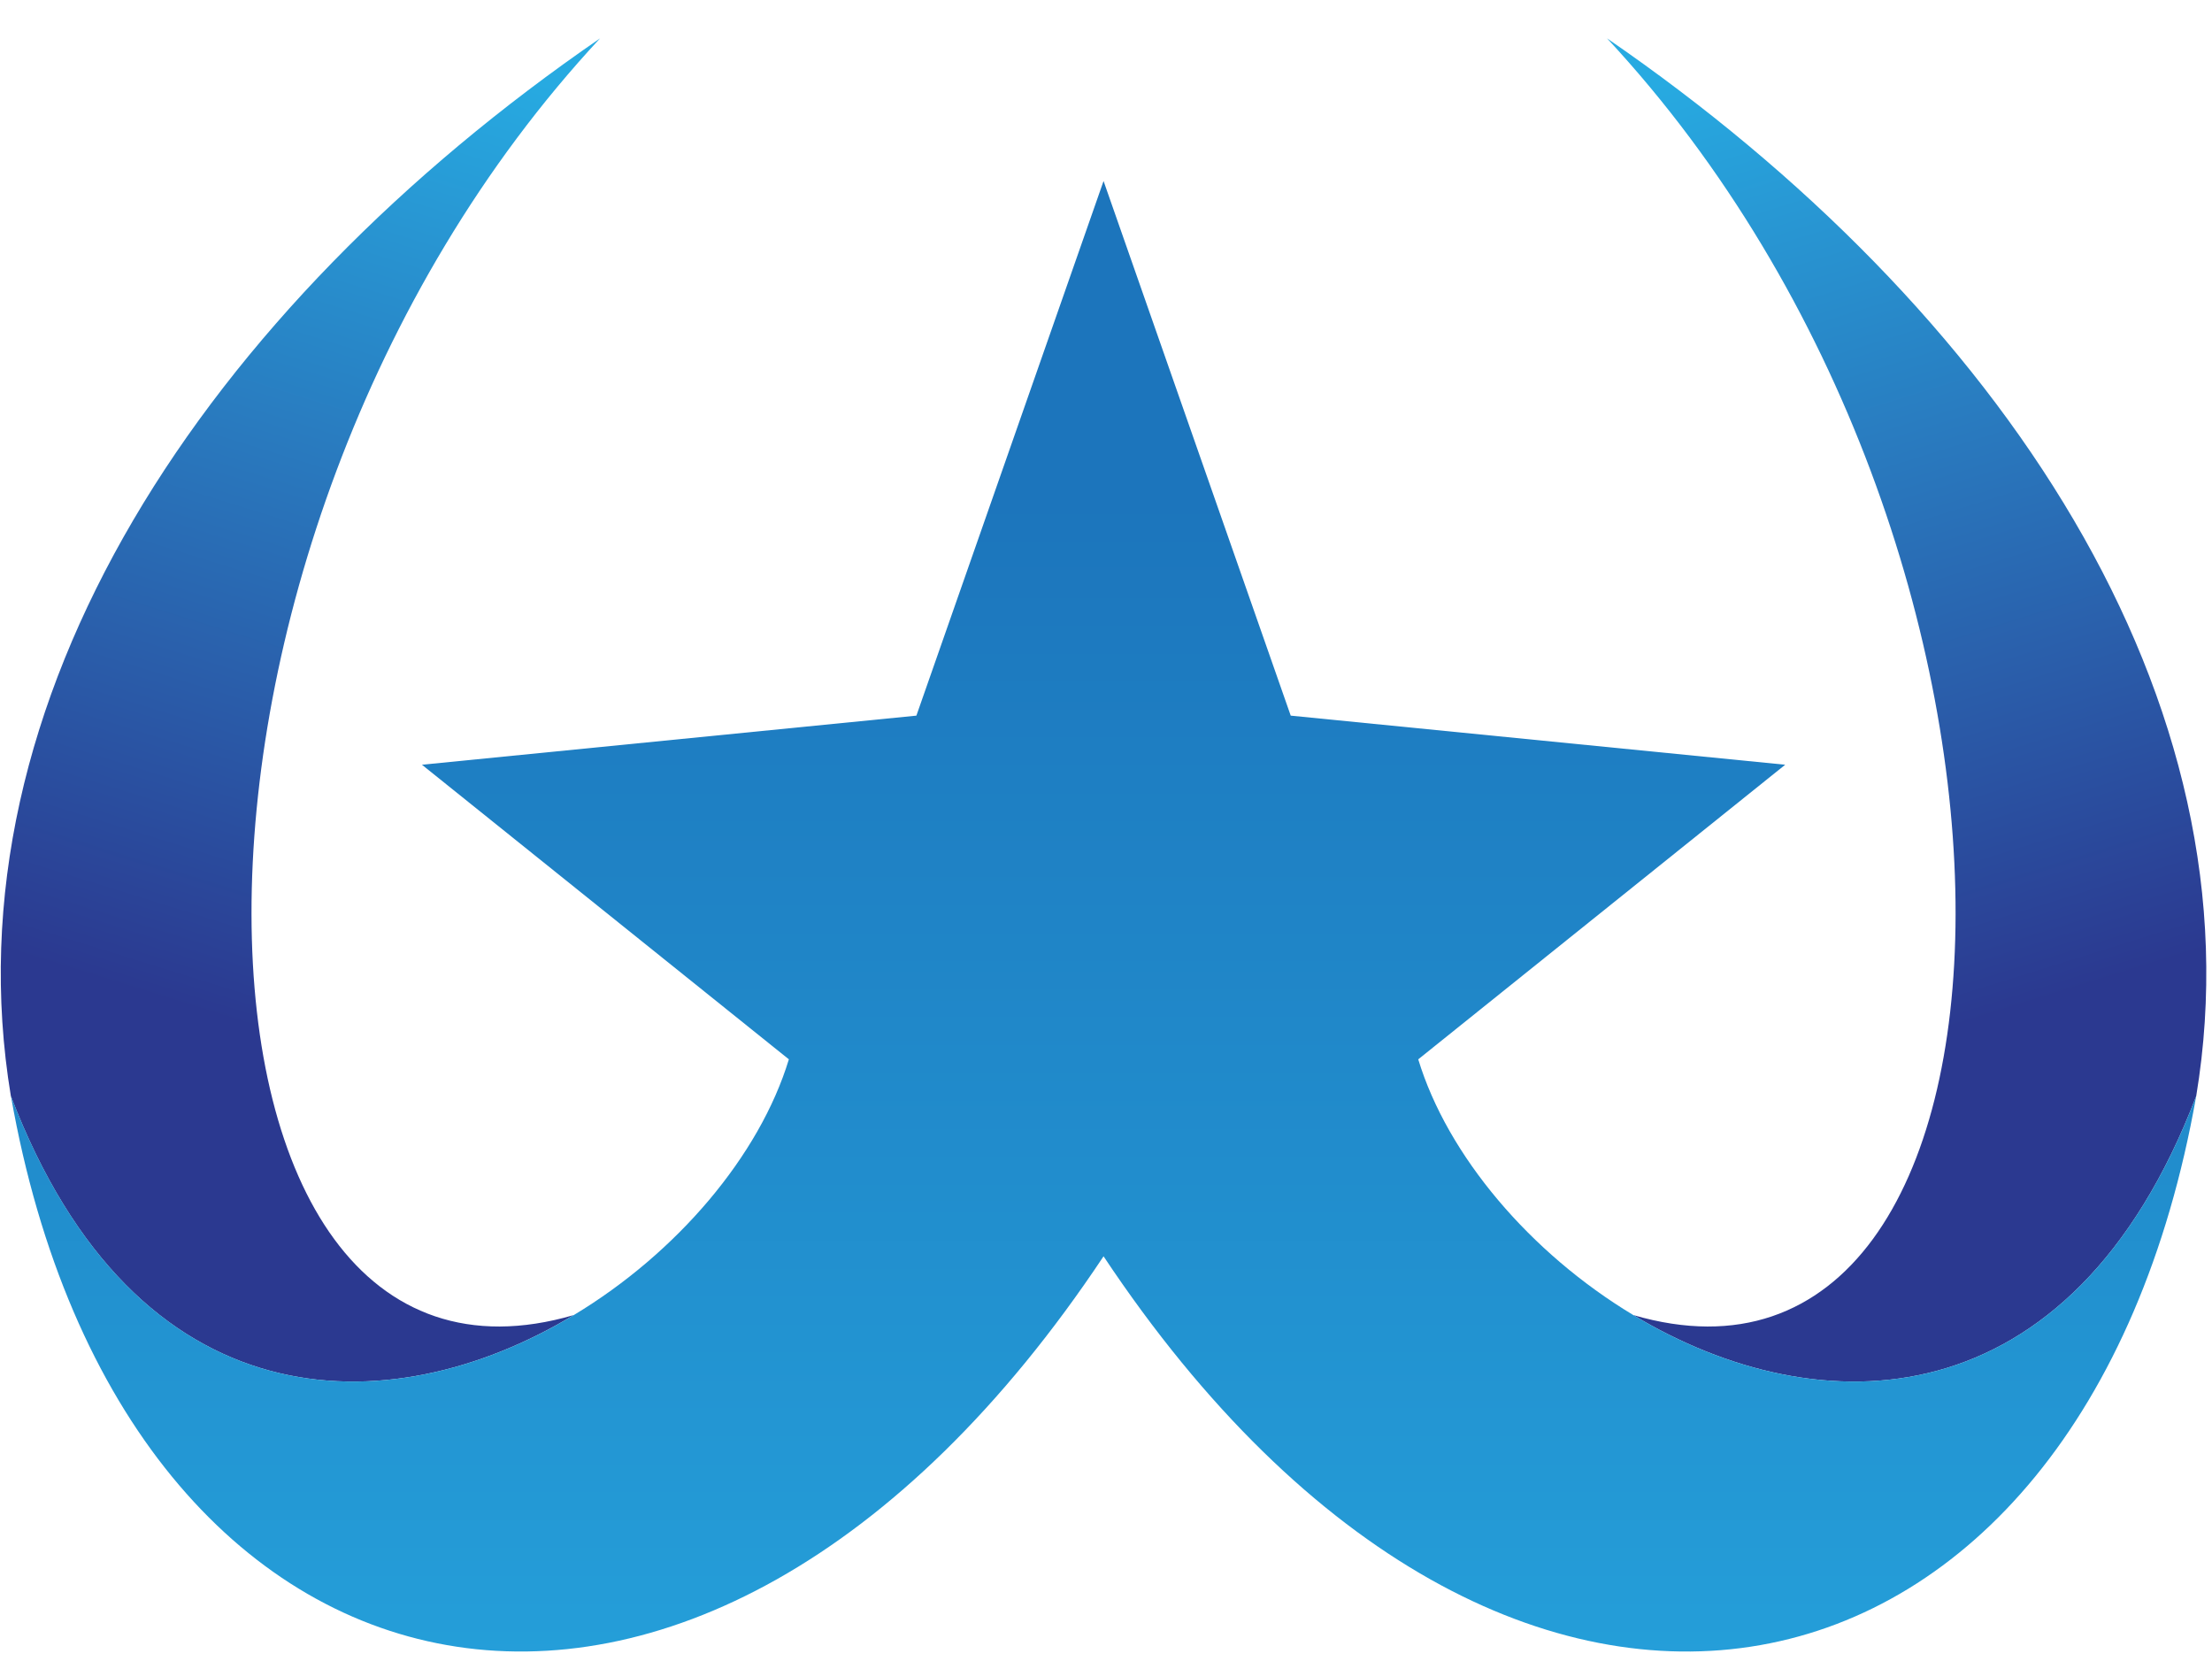 <svg width="57" height="43" viewBox="0 0 57 43" fill="none" xmlns="http://www.w3.org/2000/svg">
<path d="M56.593 28.241C53.363 36.702 46.87 36.763 42.088 33.882C52.891 37.036 53.656 14.152 41.411 0.988C51.553 7.956 58.286 18.037 56.593 28.241Z" fill="url(#paint0_linear_5009_13)"/>
<path d="M0.28 28.24C3.51 36.702 10.003 36.763 14.785 33.882C3.983 37.036 3.217 14.152 15.463 0.988C5.321 7.956 -1.412 18.037 0.28 28.24Z" fill="url(#paint1_linear_5009_13)"/>
<path d="M56.593 28.24C53.695 44.69 38.923 48.135 28.437 32.368C17.952 48.134 3.18 44.69 0.282 28.24C3.512 36.701 10.004 36.763 14.786 33.882C17.444 32.283 19.574 29.774 20.328 27.293L10.873 19.703L23.614 18.438L28.437 4.664L33.26 18.438L46.002 19.703L36.546 27.293C37.3 29.774 39.43 32.283 42.088 33.882C46.871 36.763 53.363 36.701 56.593 28.24Z" fill="url(#paint2_linear_5009_13)"/>
<defs>
<linearGradient id="paint0_linear_5009_13" x1="41.565" y1="2.535" x2="49.142" y2="26.873" gradientUnits="userSpaceOnUse">
<stop stop-color="#27AAE1"/>
<stop offset="1" stop-color="#2B3990"/>
</linearGradient>
<linearGradient id="paint1_linear_5009_13" x1="15.309" y1="2.534" x2="7.732" y2="26.872" gradientUnits="userSpaceOnUse">
<stop stop-color="#27AAE1"/>
<stop offset="1" stop-color="#2B3990"/>
</linearGradient>
<linearGradient id="paint2_linear_5009_13" x1="28.438" y1="51.043" x2="28.438" y2="12.885" gradientUnits="userSpaceOnUse">
<stop stop-color="#27AAE1"/>
<stop offset="1" stop-color="#1C75BC"/>
</linearGradient>
</defs>
</svg>
